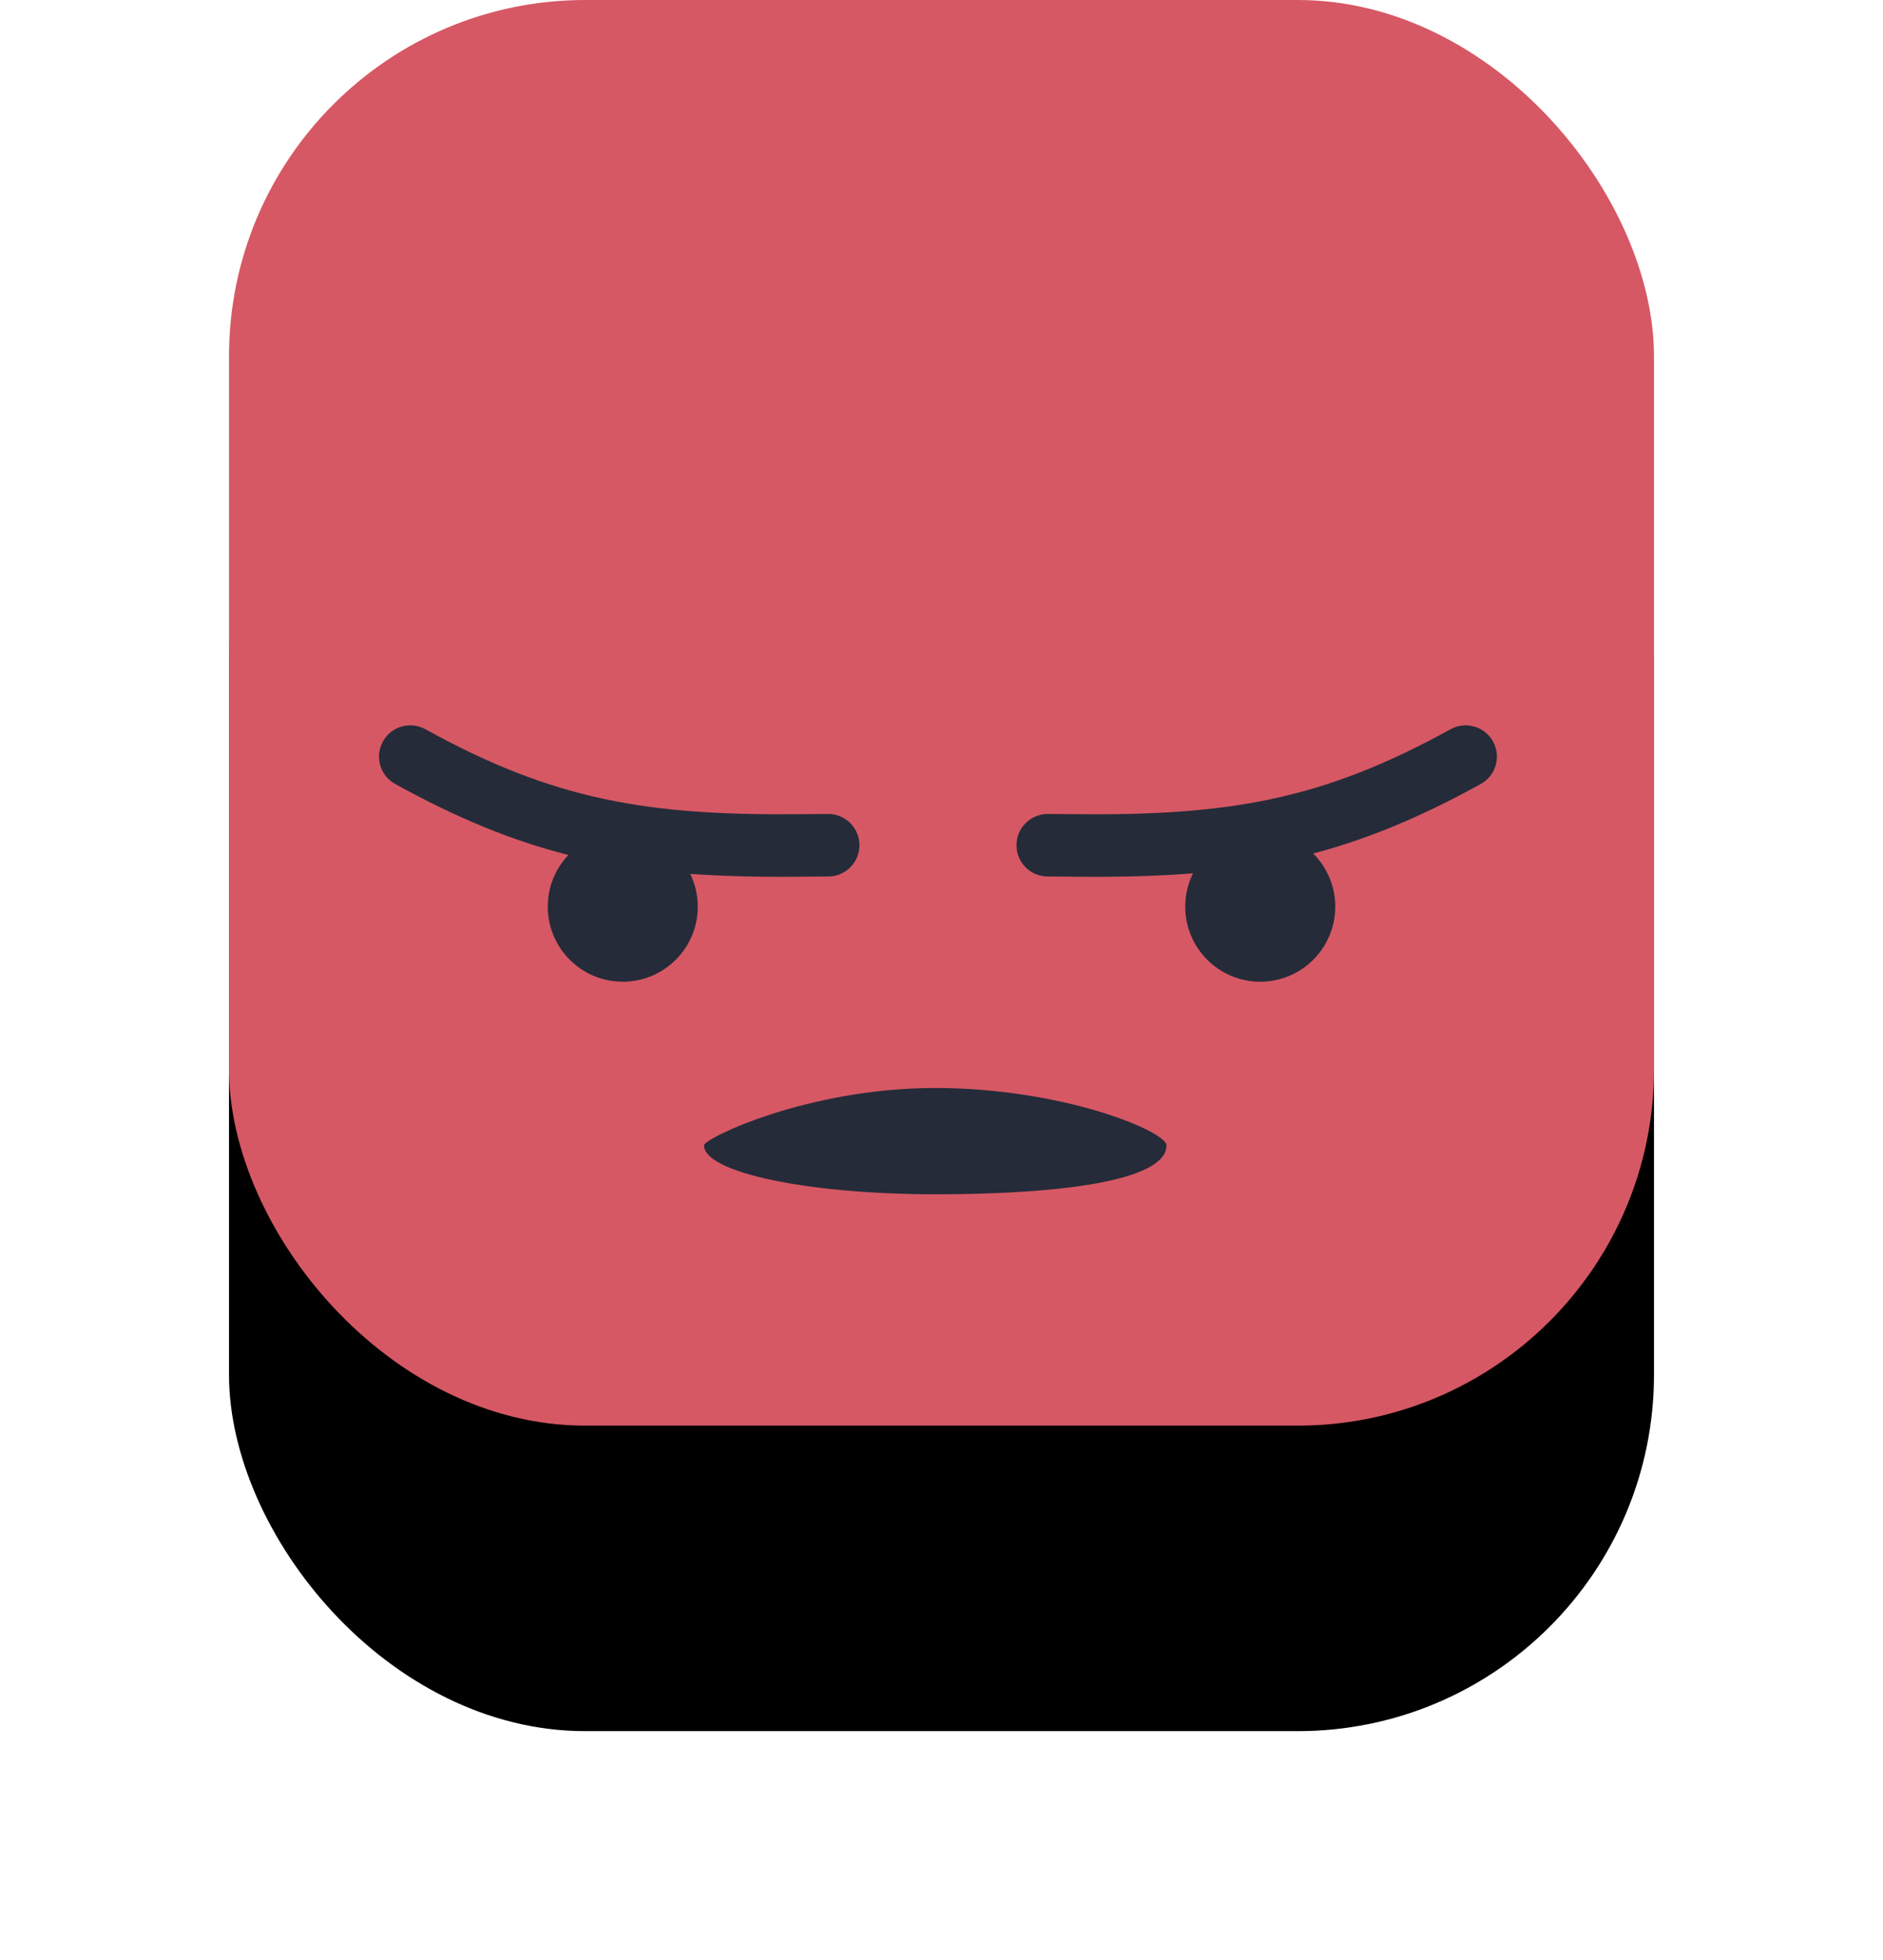 <?xml version="1.0" encoding="UTF-8"?>
<svg width="74px" height="77px" viewBox="0 0 74 77" version="1.1" xmlns="http://www.w3.org/2000/svg" xmlns:xlink="http://www.w3.org/1999/xlink">
    <!-- Generator: Sketch 55.2 (78181) - https://sketchapp.com -->
    <title>btn_angry</title>
    <desc>Created with Sketch.</desc>
    <defs>
        <rect id="path-1" x="0" y="0" width="56" height="56" rx="14"></rect>
        <filter x="-34.8%" y="-18.8%" width="169.6%" height="175.0%" filterUnits="objectBoundingBox" id="filter-2">
            <feMorphology radius="7" operator="erode" in="SourceAlpha" result="shadowSpreadOuter1"></feMorphology>
            <feOffset dx="0" dy="12" in="shadowSpreadOuter1" result="shadowOffsetOuter1"></feOffset>
            <feGaussianBlur stdDeviation="11.5" in="shadowOffsetOuter1" result="shadowBlurOuter1"></feGaussianBlur>
            <feColorMatrix values="0 0 0 0 0.839   0 0 0 0 0.345   0 0 0 0 0.388  0 0 0 1 0" type="matrix" in="shadowBlurOuter1"></feColorMatrix>
        </filter>
    </defs>
    <g id="Page-1" stroke="none" stroke-width="1" fill="none" fill-rule="evenodd">
        <g id="Real-Time-Voting-App-Main-Screen-ver.2" transform="translate(-301, -686)">
            <g id="5" transform="translate(300, 681)">
                <g id="btn_angry" transform="translate(10, 5)">
                    <g id="Rectangle">
                        <use fill="black" fill-opacity="1" filter="url(#filter-2)" xlink:href="#path-1"></use>
                        <use fill="#D65864" fill-rule="evenodd" xlink:href="#path-1"></use>
                    </g>
                    <path d="M27.754,46.912 C32.773,46.912 36.842,46.363 36.842,44.991 C36.842,44.442 32.773,42.737 27.754,42.737 C22.735,42.737 18.667,44.716 18.667,44.991 C18.667,46.052 22.735,46.912 27.754,46.912 Z" id="mouth" fill="#252B39"></path>
                    <path d="M37.885,34.304 C36.452,34.42 34.924,34.454 33.232,34.437 C32.646,34.431 32.449,34.429 32.175,34.429 C31.497,34.429 30.947,33.879 30.947,33.201 C30.947,32.523 31.497,31.973 32.175,31.973 C32.461,31.973 32.662,31.974 33.257,31.981 C39.287,32.043 42.961,31.428 48.006,28.644 C48.6,28.317 49.347,28.532 49.674,29.126 C50.002,29.72 49.786,30.467 49.192,30.795 C46.832,32.097 44.737,32.965 42.606,33.526 C43.142,34.06 43.474,34.798 43.474,35.614 C43.474,37.242 42.154,38.562 40.526,38.562 C38.899,38.562 37.579,37.242 37.579,35.614 C37.579,35.144 37.689,34.699 37.885,34.304 Z M13.338,33.583 C11.13,33.025 8.972,32.142 6.53,30.795 C5.936,30.467 5.72,29.72 6.048,29.126 C6.375,28.532 7.122,28.317 7.716,28.644 C12.761,31.428 16.435,32.043 22.465,31.981 C23.06,31.974 23.261,31.973 23.547,31.973 C24.225,31.973 24.775,32.523 24.775,33.201 C24.775,33.879 24.225,34.429 23.547,34.429 C23.273,34.429 23.076,34.431 22.49,34.437 C20.911,34.453 19.475,34.424 18.126,34.326 C18.315,34.715 18.421,35.152 18.421,35.614 C18.421,37.242 17.102,38.562 15.474,38.562 C13.846,38.562 12.527,37.242 12.527,35.614 C12.527,34.827 12.835,34.112 13.338,33.583 Z" id="eyes" fill="#252B39"></path>
                </g>
            </g>
        </g>
    </g>
</svg>